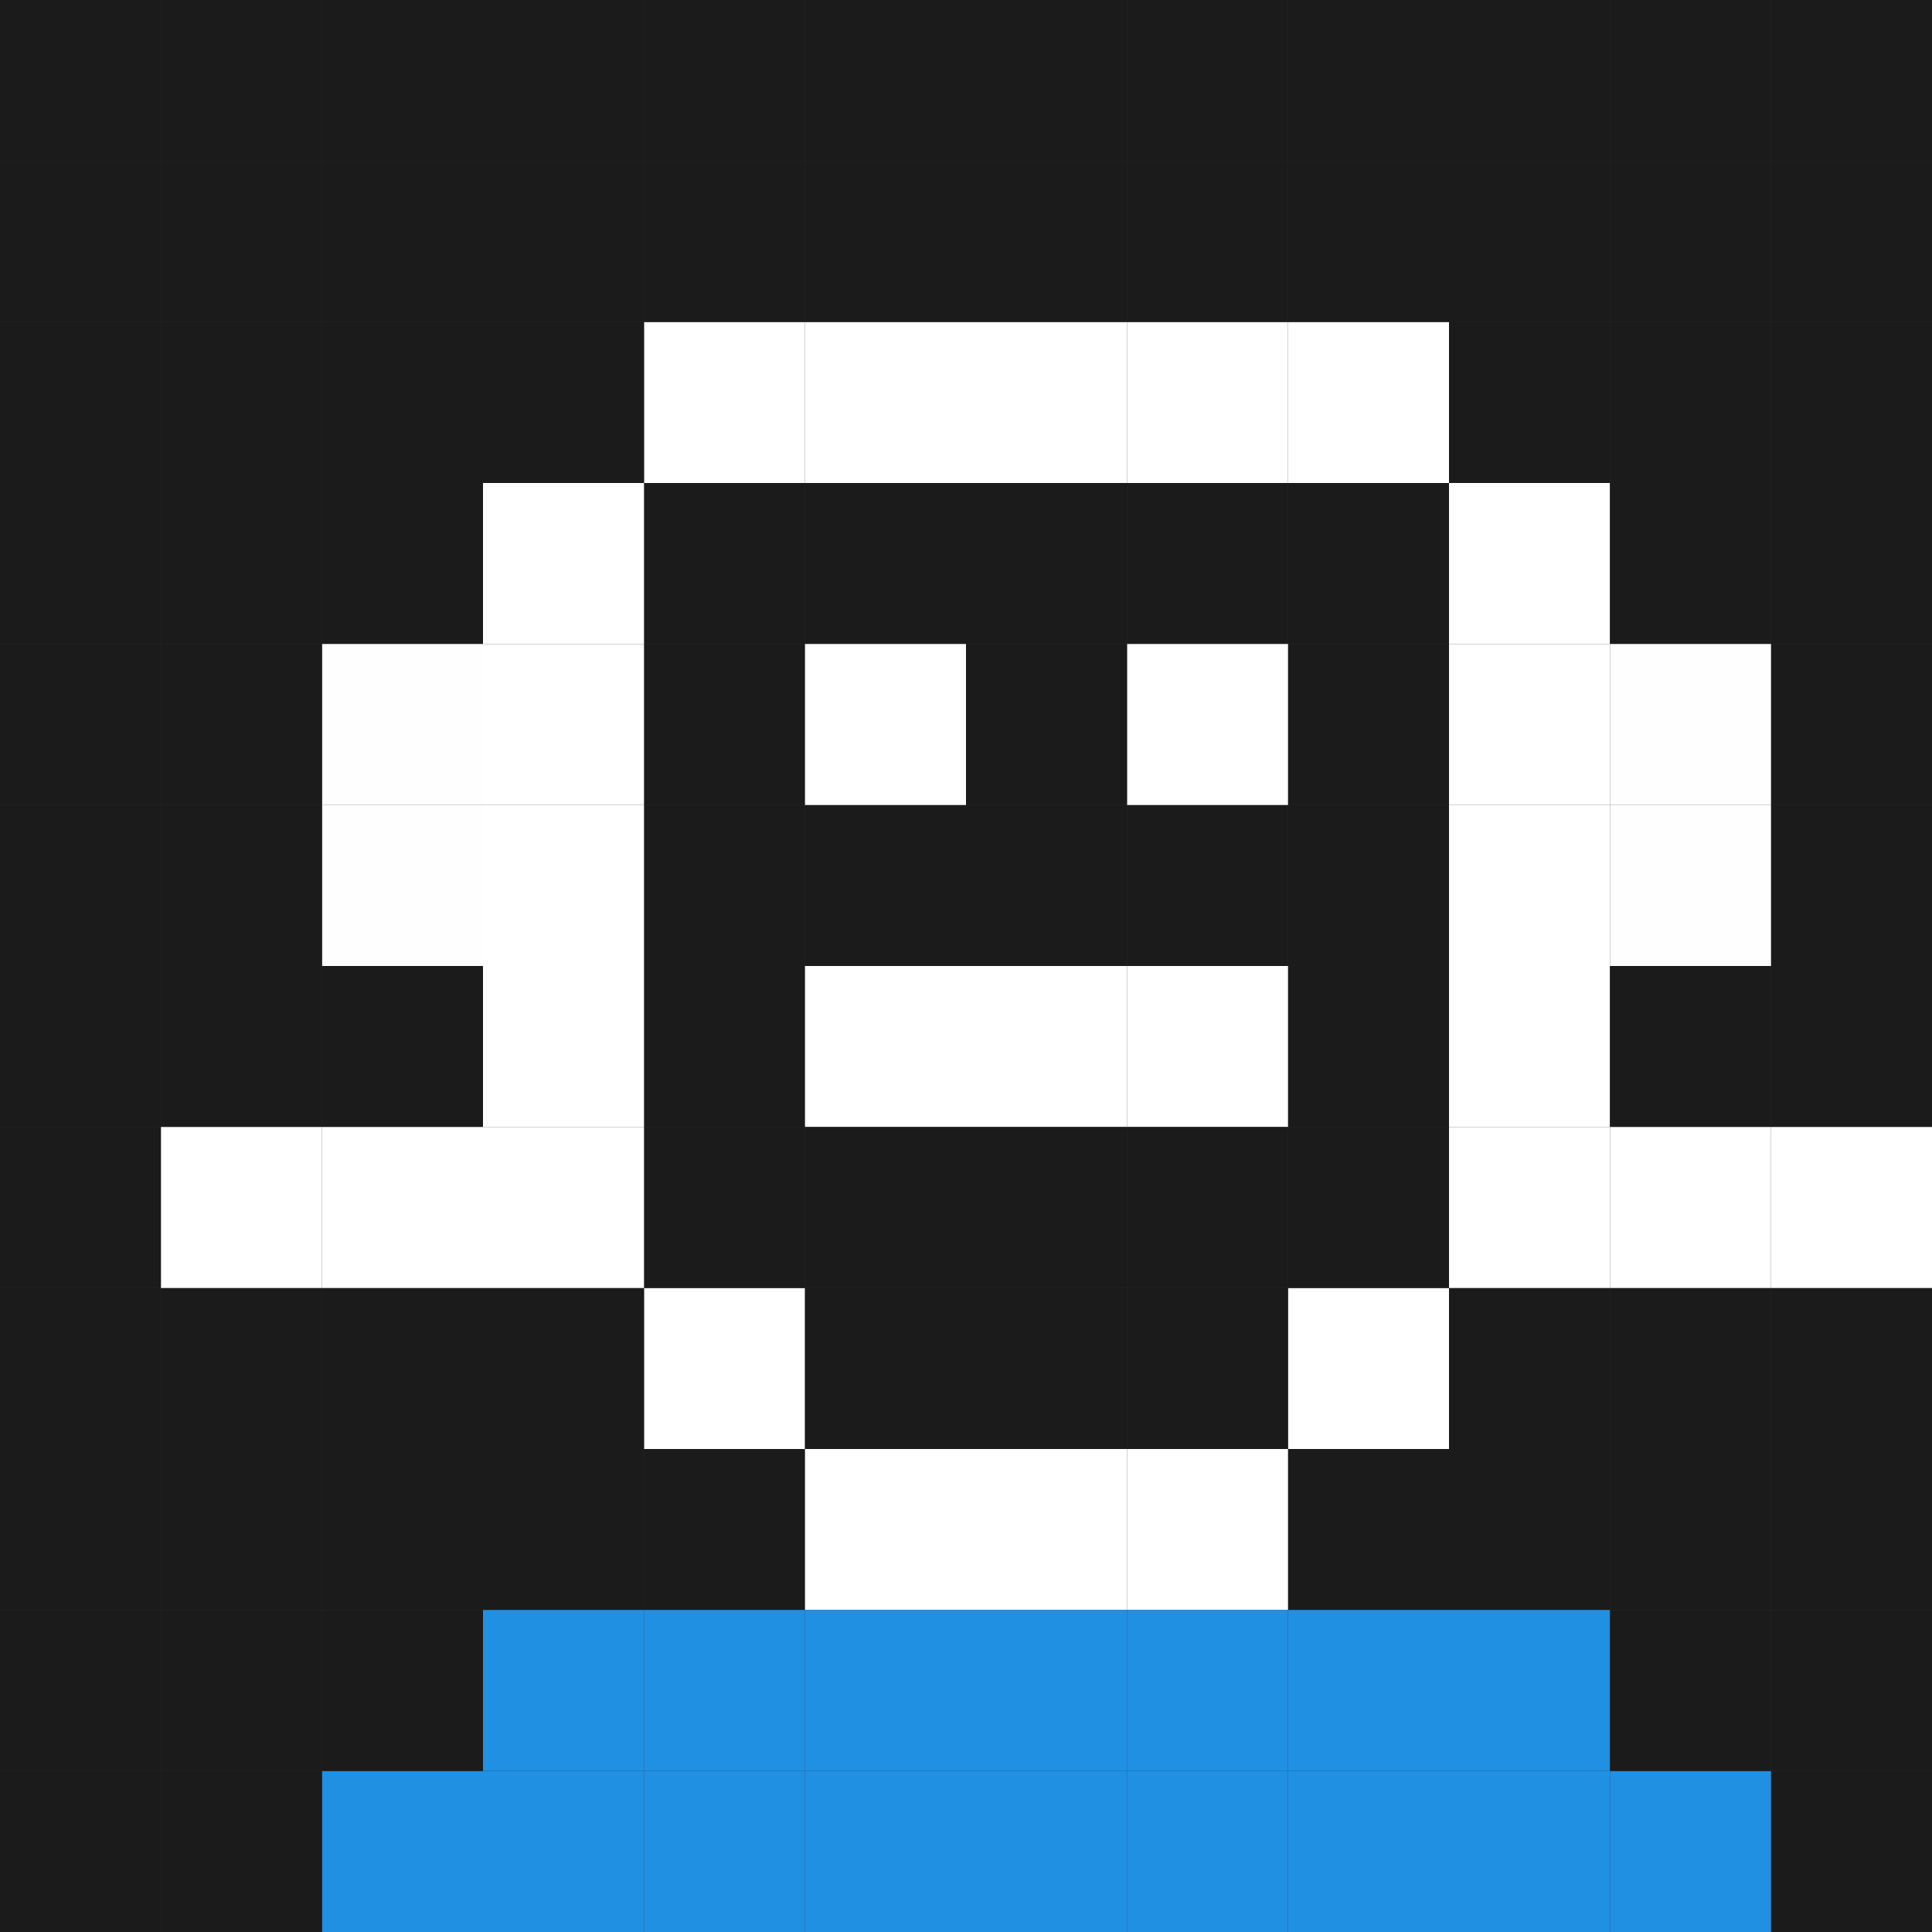 <?xml version="1.0" encoding="UTF-8" standalone="no"?>
<!-- Created with Inkscape (http://www.inkscape.org/) -->

<svg
   width="48"
   height="48"
   viewBox="0 0 48 48"
   version="1.1"
   id="svg1"
   inkscape:version="1.3 (0e150ed6c4, 2023-07-21)"
   sodipodi:docname="logo48x48x4.svg"
   xmlns:inkscape="http://www.inkscape.org/namespaces/inkscape"
   xmlns:sodipodi="http://sodipodi.sourceforge.net/DTD/sodipodi-0.dtd"
   xmlns="http://www.w3.org/2000/svg"
   xmlns:svg="http://www.w3.org/2000/svg">
  <rect x="0" y="0" width="48" height="48" fill="#333333" stroke="none"/>
  <sodipodi:namedview
     id="namedview1"
     pagecolor="#505050"
     bordercolor="#eeeeee"
     borderopacity="1"
     inkscape:showpageshadow="0"
     inkscape:pageopacity="0"
     inkscape:pagecheckerboard="0"
     inkscape:deskcolor="#505050"
     inkscape:document-units="px"
     inkscape:zoom="12.21875"
     inkscape:cx="20.624041"
     inkscape:cy="17.473146"
     inkscape:window-width="2097"
     inkscape:window-height="1237"
     inkscape:window-x="438"
     inkscape:window-y="82"
     inkscape:window-maximized="0"
     inkscape:current-layer="layer1" />
  <defs
     id="defs1" />
  <g
     inkscape:label="Capa 1"
     inkscape:groupmode="layer"
     id="layer1">
    <rect
       style="fill:#1b1b1b;stroke-width:0;stroke-linecap:round;fill-opacity:1"
       id="rect1"
       width="4"
       height="4"
       x="-1.0569281e-07"
       y="-2.4390647e-09" />
    <rect
       style="fill:#1b1b1b;stroke-width:0;stroke-linecap:round;fill-opacity:1"
       id="rect1-5"
       width="4"
       height="4"
       x="8"
       y="-2.439065e-09" />
    <rect
       style="fill:#1b1b1b;stroke-width:0;stroke-linecap:round;fill-opacity:1"
       id="rect1-2"
       width="4"
       height="4"
       x="16"
       y="-2.439065e-09" />
    <rect
       style="fill:#1b1b1b;stroke-width:0;stroke-linecap:round;fill-opacity:1"
       id="rect1-9"
       width="4"
       height="4"
       x="12"
       y="-2.439065e-09" />
    <rect
       style="fill:#1b1b1b;stroke-width:0;stroke-linecap:round;fill-opacity:1"
       id="rect1-1"
       width="4"
       height="4"
       x="32"
       y="-2.439065e-09" />
    <rect
       style="fill:#1b1b1b;stroke-width:0;stroke-linecap:round;fill-opacity:1"
       id="rect1-1-7"
       width="4"
       height="4"
       x="36"
       y="0" />
    <rect
       style="fill:#1b1b1b;stroke-width:0;stroke-linecap:round;fill-opacity:1"
       id="rect1-1-8"
       width="4"
       height="4"
       x="44"
       y="0" />
    <rect
       style="fill:#1b1b1b;stroke-width:0;stroke-linecap:round;fill-opacity:1"
       id="rect1-1-8-0"
       width="4"
       height="4"
       x="40"
       y="0" />
    <rect
       style="fill:#1b1b1b;stroke-width:0;stroke-linecap:round;fill-opacity:1"
       id="rect1-92"
       width="4"
       height="4"
       x="28"
       y="-2.439065e-09" />
    <rect
       style="fill:#1b1b1b;stroke-width:0;stroke-linecap:round;fill-opacity:1"
       id="rect1-4"
       width="4"
       height="4"
       x="24"
       y="0" />
    <rect
       style="fill:#1b1b1b;stroke-width:0;stroke-linecap:round;fill-opacity:1"
       id="rect1-56"
       width="4"
       height="4"
       x="20"
       y="-2.439065e-09" />
    <rect
       style="fill:#1b1b1b;stroke-width:0;stroke-linecap:round;fill-opacity:1"
       id="rect1-0"
       width="4"
       height="4"
       x="4"
       y="-2.439065e-09" />
    <rect
       style="fill:#1b1b1b;stroke-width:0;stroke-linecap:round;fill-opacity:1"
       id="rect1-3"
       width="4"
       height="4"
       x="0"
       y="8" />
    <rect
       style="fill:#1b1b1b;stroke-width:0;stroke-linecap:round;fill-opacity:1"
       id="rect1-5-8"
       width="4"
       height="4"
       x="8"
       y="8" />
    <rect
       style="fill:#ffffff;stroke-width:0;stroke-linecap:round;fill-opacity:1"
       id="rect1-2-7"
       width="4"
       height="4"
       x="16"
       y="8" />
    <rect
       style="fill:#1b1b1b;stroke-width:0;stroke-linecap:round;fill-opacity:1"
       id="rect1-9-2"
       width="4"
       height="4"
       x="12"
       y="8" />
    <rect
       style="fill:#ffffff;stroke-width:0;stroke-linecap:round;fill-opacity:1"
       id="rect1-1-1"
       width="4"
       height="4"
       x="32"
       y="8" />
    <rect
       style="fill:#1b1b1b;stroke-width:0;stroke-linecap:round;fill-opacity:1"
       id="rect1-1-7-8"
       width="4"
       height="4"
       x="36"
       y="8" />
    <rect
       style="fill:#1b1b1b;stroke-width:0;stroke-linecap:round;fill-opacity:1"
       id="rect1-1-8-3"
       width="4"
       height="4"
       x="44"
       y="8" />
    <rect
       style="fill:#1b1b1b;stroke-width:0;stroke-linecap:round;fill-opacity:1"
       id="rect1-1-8-0-7"
       width="4"
       height="4"
       x="40"
       y="8" />
    <rect
       style="fill:#ffffff;stroke-width:0;stroke-linecap:round;fill-opacity:1"
       id="rect1-92-0"
       width="4"
       height="4"
       x="28"
       y="8" />
    <rect
       style="fill:#ffffff;stroke-width:0;stroke-linecap:round;fill-opacity:1"
       id="rect1-4-6"
       width="4"
       height="4"
       x="24"
       y="8" />
    <rect
       style="fill:#ffffff;stroke-width:0;stroke-linecap:round;fill-opacity:1"
       id="rect1-56-5"
       width="4"
       height="4"
       x="20"
       y="8" />
    <rect
       style="fill:#1b1b1b;stroke-width:0;stroke-linecap:round;fill-opacity:1"
       id="rect1-0-6"
       width="4"
       height="4"
       x="4"
       y="8" />
    <rect
       style="fill:#1b1b1b;stroke-width:0;stroke-linecap:round;fill-opacity:1"
       id="rect1-3-2"
       width="4"
       height="4"
       x="0"
       y="4" />
    <rect
       style="fill:#1b1b1b;stroke-width:0;stroke-linecap:round;fill-opacity:1"
       id="rect1-5-8-8"
       width="4"
       height="4"
       x="8"
       y="4" />
    <rect
       style="fill:#1b1b1b;stroke-width:0;stroke-linecap:round;fill-opacity:1"
       id="rect1-2-7-4"
       width="4"
       height="4"
       x="16"
       y="4" />
    <rect
       style="fill:#1b1b1b;stroke-width:0;stroke-linecap:round;fill-opacity:1"
       id="rect1-9-2-3"
       width="4"
       height="4"
       x="12"
       y="4" />
    <rect
       style="fill:#1b1b1b;stroke-width:0;stroke-linecap:round;fill-opacity:1"
       id="rect1-1-1-6"
       width="4"
       height="4"
       x="32"
       y="4" />
    <rect
       style="fill:#1b1b1b;stroke-width:0;stroke-linecap:round;fill-opacity:1"
       id="rect1-1-7-8-2"
       width="4"
       height="4"
       x="36"
       y="4" />
    <rect
       style="fill:#1b1b1b;stroke-width:0;stroke-linecap:round;fill-opacity:1"
       id="rect1-1-8-3-7"
       width="4"
       height="4"
       x="44"
       y="4" />
    <rect
       style="fill:#1b1b1b;stroke-width:0;stroke-linecap:round;fill-opacity:1"
       id="rect1-1-8-0-7-8"
       width="4"
       height="4"
       x="40"
       y="4" />
    <rect
       style="fill:#1b1b1b;stroke-width:0;stroke-linecap:round;fill-opacity:1"
       id="rect1-92-0-7"
       width="4"
       height="4"
       x="28"
       y="4" />
    <rect
       style="fill:#1b1b1b;stroke-width:0;stroke-linecap:round;fill-opacity:1"
       id="rect1-4-6-2"
       width="4"
       height="4"
       x="24"
       y="4" />
    <rect
       style="fill:#1b1b1b;stroke-width:0;stroke-linecap:round;fill-opacity:1"
       id="rect1-56-5-7"
       width="4"
       height="4"
       x="20"
       y="4" />
    <rect
       style="fill:#1b1b1b;stroke-width:0;stroke-linecap:round;fill-opacity:1"
       id="rect1-0-6-1"
       width="4"
       height="4"
       x="4"
       y="4" />
    <rect
       style="fill:#1b1b1b;stroke-width:0;stroke-linecap:round;fill-opacity:1"
       id="rect1-12"
       width="4"
       height="4"
       x="0"
       y="12" />
    <rect
       style="fill:#1b1b1b;stroke-width:0;stroke-linecap:round;fill-opacity:1"
       id="rect1-5-1"
       width="4"
       height="4"
       x="8"
       y="12" />
    <rect
       style="fill:#1b1b1b;stroke-width:0;stroke-linecap:round;fill-opacity:1"
       id="rect1-2-3"
       width="4"
       height="4"
       x="16"
       y="12" />
    <rect
       style="fill:#ffffff;stroke-width:0;stroke-linecap:round;fill-opacity:1"
       id="rect1-9-9"
       width="4"
       height="4"
       x="12"
       y="12" />
    <rect
       style="fill:#1b1b1b;stroke-width:0;stroke-linecap:round;fill-opacity:1"
       id="rect1-1-72"
       width="4"
       height="4"
       x="32"
       y="12" />
    <rect
       style="fill:#ffffff;stroke-width:0;stroke-linecap:round;fill-opacity:1"
       id="rect1-1-7-5"
       width="4"
       height="4"
       x="36"
       y="12" />
    <rect
       style="fill:#1b1b1b;stroke-width:0;stroke-linecap:round;fill-opacity:1"
       id="rect1-1-8-31"
       width="4"
       height="4"
       x="44"
       y="12" />
    <rect
       style="fill:#1b1b1b;stroke-width:0;stroke-linecap:round;fill-opacity:1"
       id="rect1-1-8-0-6"
       width="4"
       height="4"
       x="40"
       y="12" />
    <rect
       style="fill:#1b1b1b;stroke-width:0;stroke-linecap:round;fill-opacity:1"
       id="rect1-92-9"
       width="4"
       height="4"
       x="28"
       y="12" />
    <rect
       style="fill:#1b1b1b;stroke-width:0;stroke-linecap:round;fill-opacity:1"
       id="rect1-4-5"
       width="4"
       height="4"
       x="24"
       y="12" />
    <rect
       style="fill:#1b1b1b;stroke-width:0;stroke-linecap:round;fill-opacity:1"
       id="rect1-56-55"
       width="4"
       height="4"
       x="20"
       y="12" />
    <rect
       style="fill:#1b1b1b;stroke-width:0;stroke-linecap:round;fill-opacity:1"
       id="rect1-0-61"
       width="4"
       height="4"
       x="4"
       y="12" />
    <rect
       style="fill:#1b1b1b;stroke-width:0;stroke-linecap:round;fill-opacity:1"
       id="rect1-3-0"
       width="4"
       height="4"
       x="0"
       y="20" />
    <rect
       style="fill:#fefefe;stroke-width:0;stroke-linecap:round;fill-opacity:1"
       id="rect1-5-8-83"
       width="4"
       height="4"
       x="8"
       y="20" />
    <rect
       style="fill:#1b1b1b;stroke-width:0;stroke-linecap:round;fill-opacity:1"
       id="rect1-2-7-0"
       width="4"
       height="4"
       x="16"
       y="20" />
    <rect
       style="fill:#ffffff;stroke-width:0;stroke-linecap:round;fill-opacity:1"
       id="rect1-9-2-4"
       width="4"
       height="4"
       x="12"
       y="20" />
    <rect
       style="fill:#1b1b1b;stroke-width:0;stroke-linecap:round;fill-opacity:1"
       id="rect1-1-1-8"
       width="4"
       height="4"
       x="32"
       y="20" />
    <rect
       style="fill:#ffffff;stroke-width:0;stroke-linecap:round;fill-opacity:1"
       id="rect1-1-7-8-0"
       width="4"
       height="4"
       x="36"
       y="20" />
    <rect
       style="fill:#1b1b1b;stroke-width:0;stroke-linecap:round;fill-opacity:1"
       id="rect1-1-8-3-0"
       width="4"
       height="4"
       x="44"
       y="20" />
    <rect
       style="fill:#fefefe;stroke-width:0;stroke-linecap:round;fill-opacity:1"
       id="rect1-1-8-0-7-9"
       width="4"
       height="4"
       x="40"
       y="20" />
    <rect
       style="fill:#1b1b1b;stroke-width:0;stroke-linecap:round;fill-opacity:1"
       id="rect1-92-0-8"
       width="4"
       height="4"
       x="28"
       y="20" />
    <rect
       style="fill:#1b1b1b;stroke-width:0;stroke-linecap:round;fill-opacity:1"
       id="rect1-4-6-9"
       width="4"
       height="4"
       x="24"
       y="20" />
    <rect
       style="fill:#1b1b1b;stroke-width:0;stroke-linecap:round;fill-opacity:1"
       id="rect1-56-5-5"
       width="4"
       height="4"
       x="20"
       y="20" />
    <rect
       style="fill:#1b1b1b;stroke-width:0;stroke-linecap:round;fill-opacity:1"
       id="rect1-0-6-5"
       width="4"
       height="4"
       x="4"
       y="20" />
    <rect
       style="fill:#1b1b1b;stroke-width:0;stroke-linecap:round;fill-opacity:1"
       id="rect1-3-2-6"
       width="4"
       height="4"
       x="0"
       y="16" />
    <rect
       style="fill:#fefefe;stroke-width:0;stroke-linecap:round;fill-opacity:1"
       id="rect1-5-8-8-6"
       width="4"
       height="4"
       x="8"
       y="16" />
    <rect
       style="fill:#1b1b1b;stroke-width:0;stroke-linecap:round;fill-opacity:1"
       id="rect1-2-7-4-1"
       width="4"
       height="4"
       x="16"
       y="16" />
    <rect
       style="fill:#ffffff;stroke-width:0;stroke-linecap:round;fill-opacity:1"
       id="rect1-9-2-3-1"
       width="4"
       height="4"
       x="12"
       y="16" />
    <rect
       style="fill:#1b1b1b;stroke-width:0;stroke-linecap:round;fill-opacity:1"
       id="rect1-1-1-6-2"
       width="4"
       height="4"
       x="32"
       y="16" />
    <rect
       style="fill:#ffffff;stroke-width:0;stroke-linecap:round;fill-opacity:1"
       id="rect1-1-7-8-2-9"
       width="4"
       height="4"
       x="36"
       y="16" />
    <rect
       style="fill:#1b1b1b;stroke-width:0;stroke-linecap:round;fill-opacity:1"
       id="rect1-1-8-3-7-8"
       width="4"
       height="4"
       x="44"
       y="16" />
    <rect
       style="fill:#fefefe;stroke-width:0;stroke-linecap:round;fill-opacity:1"
       id="rect1-1-8-0-7-8-5"
       width="4"
       height="4"
       x="40"
       y="16" />
    <rect
       style="fill:#ffffff;stroke-width:0;stroke-linecap:round;fill-opacity:1"
       id="rect1-92-0-7-8"
       width="4"
       height="4"
       x="28"
       y="16" />
    <rect
       style="fill:#1b1b1b;stroke-width:0;stroke-linecap:round;fill-opacity:1"
       id="rect1-4-6-2-8"
       width="4"
       height="4"
       x="24"
       y="16" />
    <rect
       style="fill:#ffffff;stroke-width:0;stroke-linecap:round;fill-opacity:1"
       id="rect1-56-5-7-0"
       width="4"
       height="4"
       x="20"
       y="16" />
    <rect
       style="fill:#1b1b1b;stroke-width:0;stroke-linecap:round;fill-opacity:1"
       id="rect1-0-6-1-2"
       width="4"
       height="4"
       x="4"
       y="16" />
    <rect
       style="fill:#1b1b1b;stroke-width:0;stroke-linecap:round;fill-opacity:1"
       id="rect1-55"
       width="4"
       height="4"
       x="0"
       y="24" />
    <rect
       style="fill:#1b1b1b;stroke-width:0;stroke-linecap:round;fill-opacity:1"
       id="rect1-5-2"
       width="4"
       height="4"
       x="8"
       y="24" />
    <rect
       style="fill:#1b1b1b;stroke-width:0;stroke-linecap:round;fill-opacity:1"
       id="rect1-2-9"
       width="4"
       height="4"
       x="16"
       y="24" />
    <rect
       style="fill:#ffffff;stroke-width:0;stroke-linecap:round;fill-opacity:1"
       id="rect1-9-0"
       width="4"
       height="4"
       x="12"
       y="24" />
    <rect
       style="fill:#1b1b1b;stroke-width:0;stroke-linecap:round;fill-opacity:1"
       id="rect1-1-3"
       width="4"
       height="4"
       x="32"
       y="24" />
    <rect
       style="fill:#ffffff;stroke-width:0;stroke-linecap:round;fill-opacity:1"
       id="rect1-1-7-9"
       width="4"
       height="4"
       x="36"
       y="24" />
    <rect
       style="fill:#1b1b1b;stroke-width:0;stroke-linecap:round;fill-opacity:1"
       id="rect1-1-8-2"
       width="4"
       height="4"
       x="44"
       y="24" />
    <rect
       style="fill:#1b1b1b;stroke-width:0;stroke-linecap:round;fill-opacity:1"
       id="rect1-1-8-0-76"
       width="4"
       height="4"
       x="40"
       y="24" />
    <rect
       style="fill:#ffffff;stroke-width:0;stroke-linecap:round;fill-opacity:1"
       id="rect1-92-06"
       width="4"
       height="4"
       x="28"
       y="24" />
    <rect
       style="fill:#ffffff;stroke-width:0;stroke-linecap:round;fill-opacity:1"
       id="rect1-4-52"
       width="4"
       height="4"
       x="24"
       y="24" />
    <rect
       style="fill:#ffffff;stroke-width:0;stroke-linecap:round;fill-opacity:1"
       id="rect1-56-0"
       width="4"
       height="4"
       x="20"
       y="24" />
    <rect
       style="fill:#1b1b1b;stroke-width:0;stroke-linecap:round;fill-opacity:1"
       id="rect1-0-1"
       width="4"
       height="4"
       x="4"
       y="24" />
    <rect
       style="fill:#1b1b1b;stroke-width:0;stroke-linecap:round;fill-opacity:1"
       id="rect1-3-27"
       width="4"
       height="4"
       x="0"
       y="32" />
    <rect
       style="fill:#1b1b1b;stroke-width:0;stroke-linecap:round;fill-opacity:1"
       id="rect1-5-8-89"
       width="4"
       height="4"
       x="8"
       y="32" />
    <rect
       style="fill:#ffffff;stroke-width:0;stroke-linecap:round;fill-opacity:1"
       id="rect1-2-7-00"
       width="4"
       height="4"
       x="16"
       y="32" />
    <rect
       style="fill:#1b1b1b;stroke-width:0;stroke-linecap:round;fill-opacity:1"
       id="rect1-9-2-7"
       width="4"
       height="4"
       x="12"
       y="32" />
    <rect
       style="fill:#ffffff;stroke-width:0;stroke-linecap:round;fill-opacity:1"
       id="rect1-1-1-87"
       width="4"
       height="4"
       x="32"
       y="32" />
    <rect
       style="fill:#1b1b1b;stroke-width:0;stroke-linecap:round;fill-opacity:1"
       id="rect1-1-7-8-4"
       width="4"
       height="4"
       x="36"
       y="32" />
    <rect
       style="fill:#1b1b1b;stroke-width:0;stroke-linecap:round;fill-opacity:1"
       id="rect1-1-8-3-3"
       width="4"
       height="4"
       x="44"
       y="32" />
    <rect
       style="fill:#1b1b1b;stroke-width:0;stroke-linecap:round;fill-opacity:1"
       id="rect1-1-8-0-7-89"
       width="4"
       height="4"
       x="40"
       y="32" />
    <rect
       style="fill:#1b1b1b;stroke-width:0;stroke-linecap:round;fill-opacity:1"
       id="rect1-92-0-82"
       width="4"
       height="4"
       x="28"
       y="32" />
    <rect
       style="fill:#1b1b1b;stroke-width:0;stroke-linecap:round;fill-opacity:1"
       id="rect1-4-6-97"
       width="4"
       height="4"
       x="24"
       y="32" />
    <rect
       style="fill:#1b1b1b;stroke-width:0;stroke-linecap:round;fill-opacity:1"
       id="rect1-56-5-8"
       width="4"
       height="4"
       x="20"
       y="32" />
    <rect
       style="fill:#1b1b1b;stroke-width:0;stroke-linecap:round;fill-opacity:1"
       id="rect1-0-6-2"
       width="4"
       height="4"
       x="4"
       y="32" />
    <rect
       style="fill:#1b1b1b;stroke-width:0;stroke-linecap:round;fill-opacity:1"
       id="rect1-3-2-7"
       width="4"
       height="4"
       x="0"
       y="28" />
    <rect
       style="fill:#ffffff;stroke-width:0;stroke-linecap:round;fill-opacity:1"
       id="rect1-5-8-8-5"
       width="4"
       height="4"
       x="8"
       y="28" />
    <rect
       style="fill:#1b1b1b;stroke-width:0;stroke-linecap:round;fill-opacity:1"
       id="rect1-2-7-4-2"
       width="4"
       height="4"
       x="16"
       y="28" />
    <rect
       style="fill:#ffffff;stroke-width:0;stroke-linecap:round;fill-opacity:1"
       id="rect1-9-2-3-7"
       width="4"
       height="4"
       x="12"
       y="28" />
    <rect
       style="fill:#1b1b1b;stroke-width:0;stroke-linecap:round;fill-opacity:1"
       id="rect1-1-1-6-4"
       width="4"
       height="4"
       x="32"
       y="28" />
    <rect
       style="fill:#ffffff;stroke-width:0;stroke-linecap:round;fill-opacity:1"
       id="rect1-1-7-8-2-0"
       width="4"
       height="4"
       x="36"
       y="28" />
    <rect
       style="fill:#ffffff;stroke-width:0;stroke-linecap:round;fill-opacity:1"
       id="rect1-1-8-3-7-3"
       width="4"
       height="4"
       x="44"
       y="28" />
    <rect
       style="fill:#ffffff;stroke-width:0;stroke-linecap:round;fill-opacity:1"
       id="rect1-1-8-0-7-8-0"
       width="4"
       height="4"
       x="40"
       y="28" />
    <rect
       style="fill:#1b1b1b;stroke-width:0;stroke-linecap:round;fill-opacity:1"
       id="rect1-92-0-7-83"
       width="4"
       height="4"
       x="28"
       y="28" />
    <rect
       style="fill:#1b1b1b;stroke-width:0;stroke-linecap:round;fill-opacity:1"
       id="rect1-4-6-2-9"
       width="4"
       height="4"
       x="24"
       y="28" />
    <rect
       style="fill:#1b1b1b;stroke-width:0;stroke-linecap:round;fill-opacity:1"
       id="rect1-56-5-7-4"
       width="4"
       height="4"
       x="20"
       y="28" />
    <rect
       style="fill:#ffffff;stroke-width:0;stroke-linecap:round;fill-opacity:1"
       id="rect1-0-6-1-7"
       width="4"
       height="4"
       x="4"
       y="28" />
    <rect
       style="fill:#1b1b1b;stroke-width:0;stroke-linecap:round;fill-opacity:1"
       id="rect1-12-7"
       width="4"
       height="4"
       x="0"
       y="36" />
    <rect
       style="fill:#1b1b1b;stroke-width:0;stroke-linecap:round;fill-opacity:1"
       id="rect1-5-1-7"
       width="4"
       height="4"
       x="8"
       y="36" />
    <rect
       style="fill:#1b1b1b;stroke-width:0;stroke-linecap:round;fill-opacity:1"
       id="rect1-2-3-2"
       width="4"
       height="4"
       x="16"
       y="36" />
    <rect
       style="fill:#1b1b1b;stroke-width:0;stroke-linecap:round;fill-opacity:1"
       id="rect1-9-9-2"
       width="4"
       height="4"
       x="12"
       y="36" />
    <rect
       style="fill:#1b1b1b;stroke-width:0;stroke-linecap:round;fill-opacity:1"
       id="rect1-1-72-6"
       width="4"
       height="4"
       x="32"
       y="36" />
    <rect
       style="fill:#1b1b1b;stroke-width:0;stroke-linecap:round;fill-opacity:1"
       id="rect1-1-7-5-6"
       width="4"
       height="4"
       x="36"
       y="36" />
    <rect
       style="fill:#1b1b1b;stroke-width:0;stroke-linecap:round;fill-opacity:1"
       id="rect1-1-8-31-4"
       width="4"
       height="4"
       x="44"
       y="36" />
    <rect
       style="fill:#1b1b1b;stroke-width:0;stroke-linecap:round;fill-opacity:1"
       id="rect1-1-8-0-6-2"
       width="4"
       height="4"
       x="40"
       y="36" />
    <rect
       style="fill:#ffffff;stroke-width:0;stroke-linecap:round;fill-opacity:1"
       id="rect1-92-9-2"
       width="4"
       height="4"
       x="28"
       y="36" />
    <rect
       style="fill:#ffffff;stroke-width:0;stroke-linecap:round;fill-opacity:1"
       id="rect1-4-5-6"
       width="4"
       height="4"
       x="24"
       y="36" />
    <rect
       style="fill:#ffffff;stroke-width:0;stroke-linecap:round;fill-opacity:1"
       id="rect1-56-55-7"
       width="4"
       height="4"
       x="20"
       y="36" />
    <rect
       style="fill:#1b1b1b;stroke-width:0;stroke-linecap:round;fill-opacity:1"
       id="rect1-0-61-1"
       width="4"
       height="4"
       x="4"
       y="36" />
    <rect
       style="fill:#1b1b1b;stroke-width:0;stroke-linecap:round;fill-opacity:1"
       id="rect1-3-0-9"
       width="4"
       height="4"
       x="0"
       y="44" />
    <rect
       style="fill:#2090e3;stroke-width:0;stroke-linecap:round;fill-opacity:1"
       id="rect1-5-8-83-6"
       width="4"
       height="4"
       x="8"
       y="44" />
    <rect
       style="fill:#2090e3;stroke-width:0;stroke-linecap:round;fill-opacity:1"
       id="rect1-2-7-0-7"
       width="4"
       height="4"
       x="16"
       y="44" />
    <rect
       style="fill:#2090e3;stroke-width:0;stroke-linecap:round;fill-opacity:1"
       id="rect1-9-2-4-9"
       width="4"
       height="4"
       x="12"
       y="44" />
    <rect
       style="fill:#2090e3;stroke-width:0;stroke-linecap:round;fill-opacity:1"
       id="rect1-1-1-8-4"
       width="4"
       height="4"
       x="32"
       y="44" />
    <rect
       style="fill:#2090e3;stroke-width:0;stroke-linecap:round;fill-opacity:1"
       id="rect1-1-7-8-0-0"
       width="4"
       height="4"
       x="36"
       y="44" />
    <rect
       style="fill:#1b1b1b;stroke-width:0;stroke-linecap:round;fill-opacity:1"
       id="rect1-1-8-3-0-0"
       width="4"
       height="4"
       x="44"
       y="44" />
    <rect
       style="fill:#2090e3;stroke-width:0;stroke-linecap:round;fill-opacity:1"
       id="rect1-1-8-0-7-9-8"
       width="4"
       height="4"
       x="40"
       y="44" />
    <rect
       style="fill:#2090e3;stroke-width:0;stroke-linecap:round;fill-opacity:1"
       id="rect1-92-0-8-4"
       width="4"
       height="4"
       x="28"
       y="44" />
    <rect
       style="fill:#2090e3;stroke-width:0;stroke-linecap:round;fill-opacity:1"
       id="rect1-4-6-9-2"
       width="4"
       height="4"
       x="24"
       y="44" />
    <rect
       style="fill:#2090e3;stroke-width:0;stroke-linecap:round;fill-opacity:1"
       id="rect1-56-5-5-4"
       width="4"
       height="4"
       x="20"
       y="44" />
    <rect
       style="fill:#1b1b1b;stroke-width:0;stroke-linecap:round;fill-opacity:1"
       id="rect1-0-6-5-5"
       width="4"
       height="4"
       x="4"
       y="44" />
    <rect
       style="fill:#1b1b1b;stroke-width:0;stroke-linecap:round;fill-opacity:1"
       id="rect1-3-2-6-4"
       width="4"
       height="4"
       x="0"
       y="40" />
    <rect
       style="fill:#1b1b1b;stroke-width:0;stroke-linecap:round;fill-opacity:1"
       id="rect1-5-8-8-6-6"
       width="4"
       height="4"
       x="8"
       y="40" />
    <rect
       style="fill:#2090e3;stroke-width:0;stroke-linecap:round;fill-opacity:1"
       id="rect1-2-7-4-1-1"
       width="4"
       height="4"
       x="16"
       y="40" />
    <rect
       style="fill:#2090e3;stroke-width:0;stroke-linecap:round;fill-opacity:1"
       id="rect1-9-2-3-1-2"
       width="4"
       height="4"
       x="12"
       y="40" />
    <rect
       style="fill:#2090e3;stroke-width:0;stroke-linecap:round;fill-opacity:1"
       id="rect1-1-1-6-2-9"
       width="4"
       height="4"
       x="32"
       y="40" />
    <rect
       style="fill:#2090e3;stroke-width:0;stroke-linecap:round;fill-opacity:1"
       id="rect1-1-7-8-2-9-9"
       width="4"
       height="4"
       x="36"
       y="40" />
    <rect
       style="fill:#1b1b1b;stroke-width:0;stroke-linecap:round;fill-opacity:1"
       id="rect1-1-8-3-7-8-7"
       width="4"
       height="4"
       x="44"
       y="40" />
    <rect
       style="fill:#1b1b1b;stroke-width:0;stroke-linecap:round;fill-opacity:1"
       id="rect1-1-8-0-7-8-5-2"
       width="4"
       height="4"
       x="40"
       y="40" />
    <rect
       style="fill:#2090e3;stroke-width:0;stroke-linecap:round;fill-opacity:1"
       id="rect1-92-0-7-8-7"
       width="4"
       height="4"
       x="28"
       y="40" />
    <rect
       style="fill:#2090e3;stroke-width:0;stroke-linecap:round;fill-opacity:1"
       id="rect1-4-6-2-8-5"
       width="4"
       height="4"
       x="24"
       y="40" />
    <rect
       style="fill:#2090e3;stroke-width:0;stroke-linecap:round;fill-opacity:1"
       id="rect1-56-5-7-0-5"
       width="4"
       height="4"
       x="20"
       y="40" />
    <rect
       style="fill:#1b1b1b;stroke-width:0;stroke-linecap:round;fill-opacity:1"
       id="rect1-0-6-1-2-9"
       width="4"
       height="4"
       x="4"
       y="40" />
  </g>
</svg>
